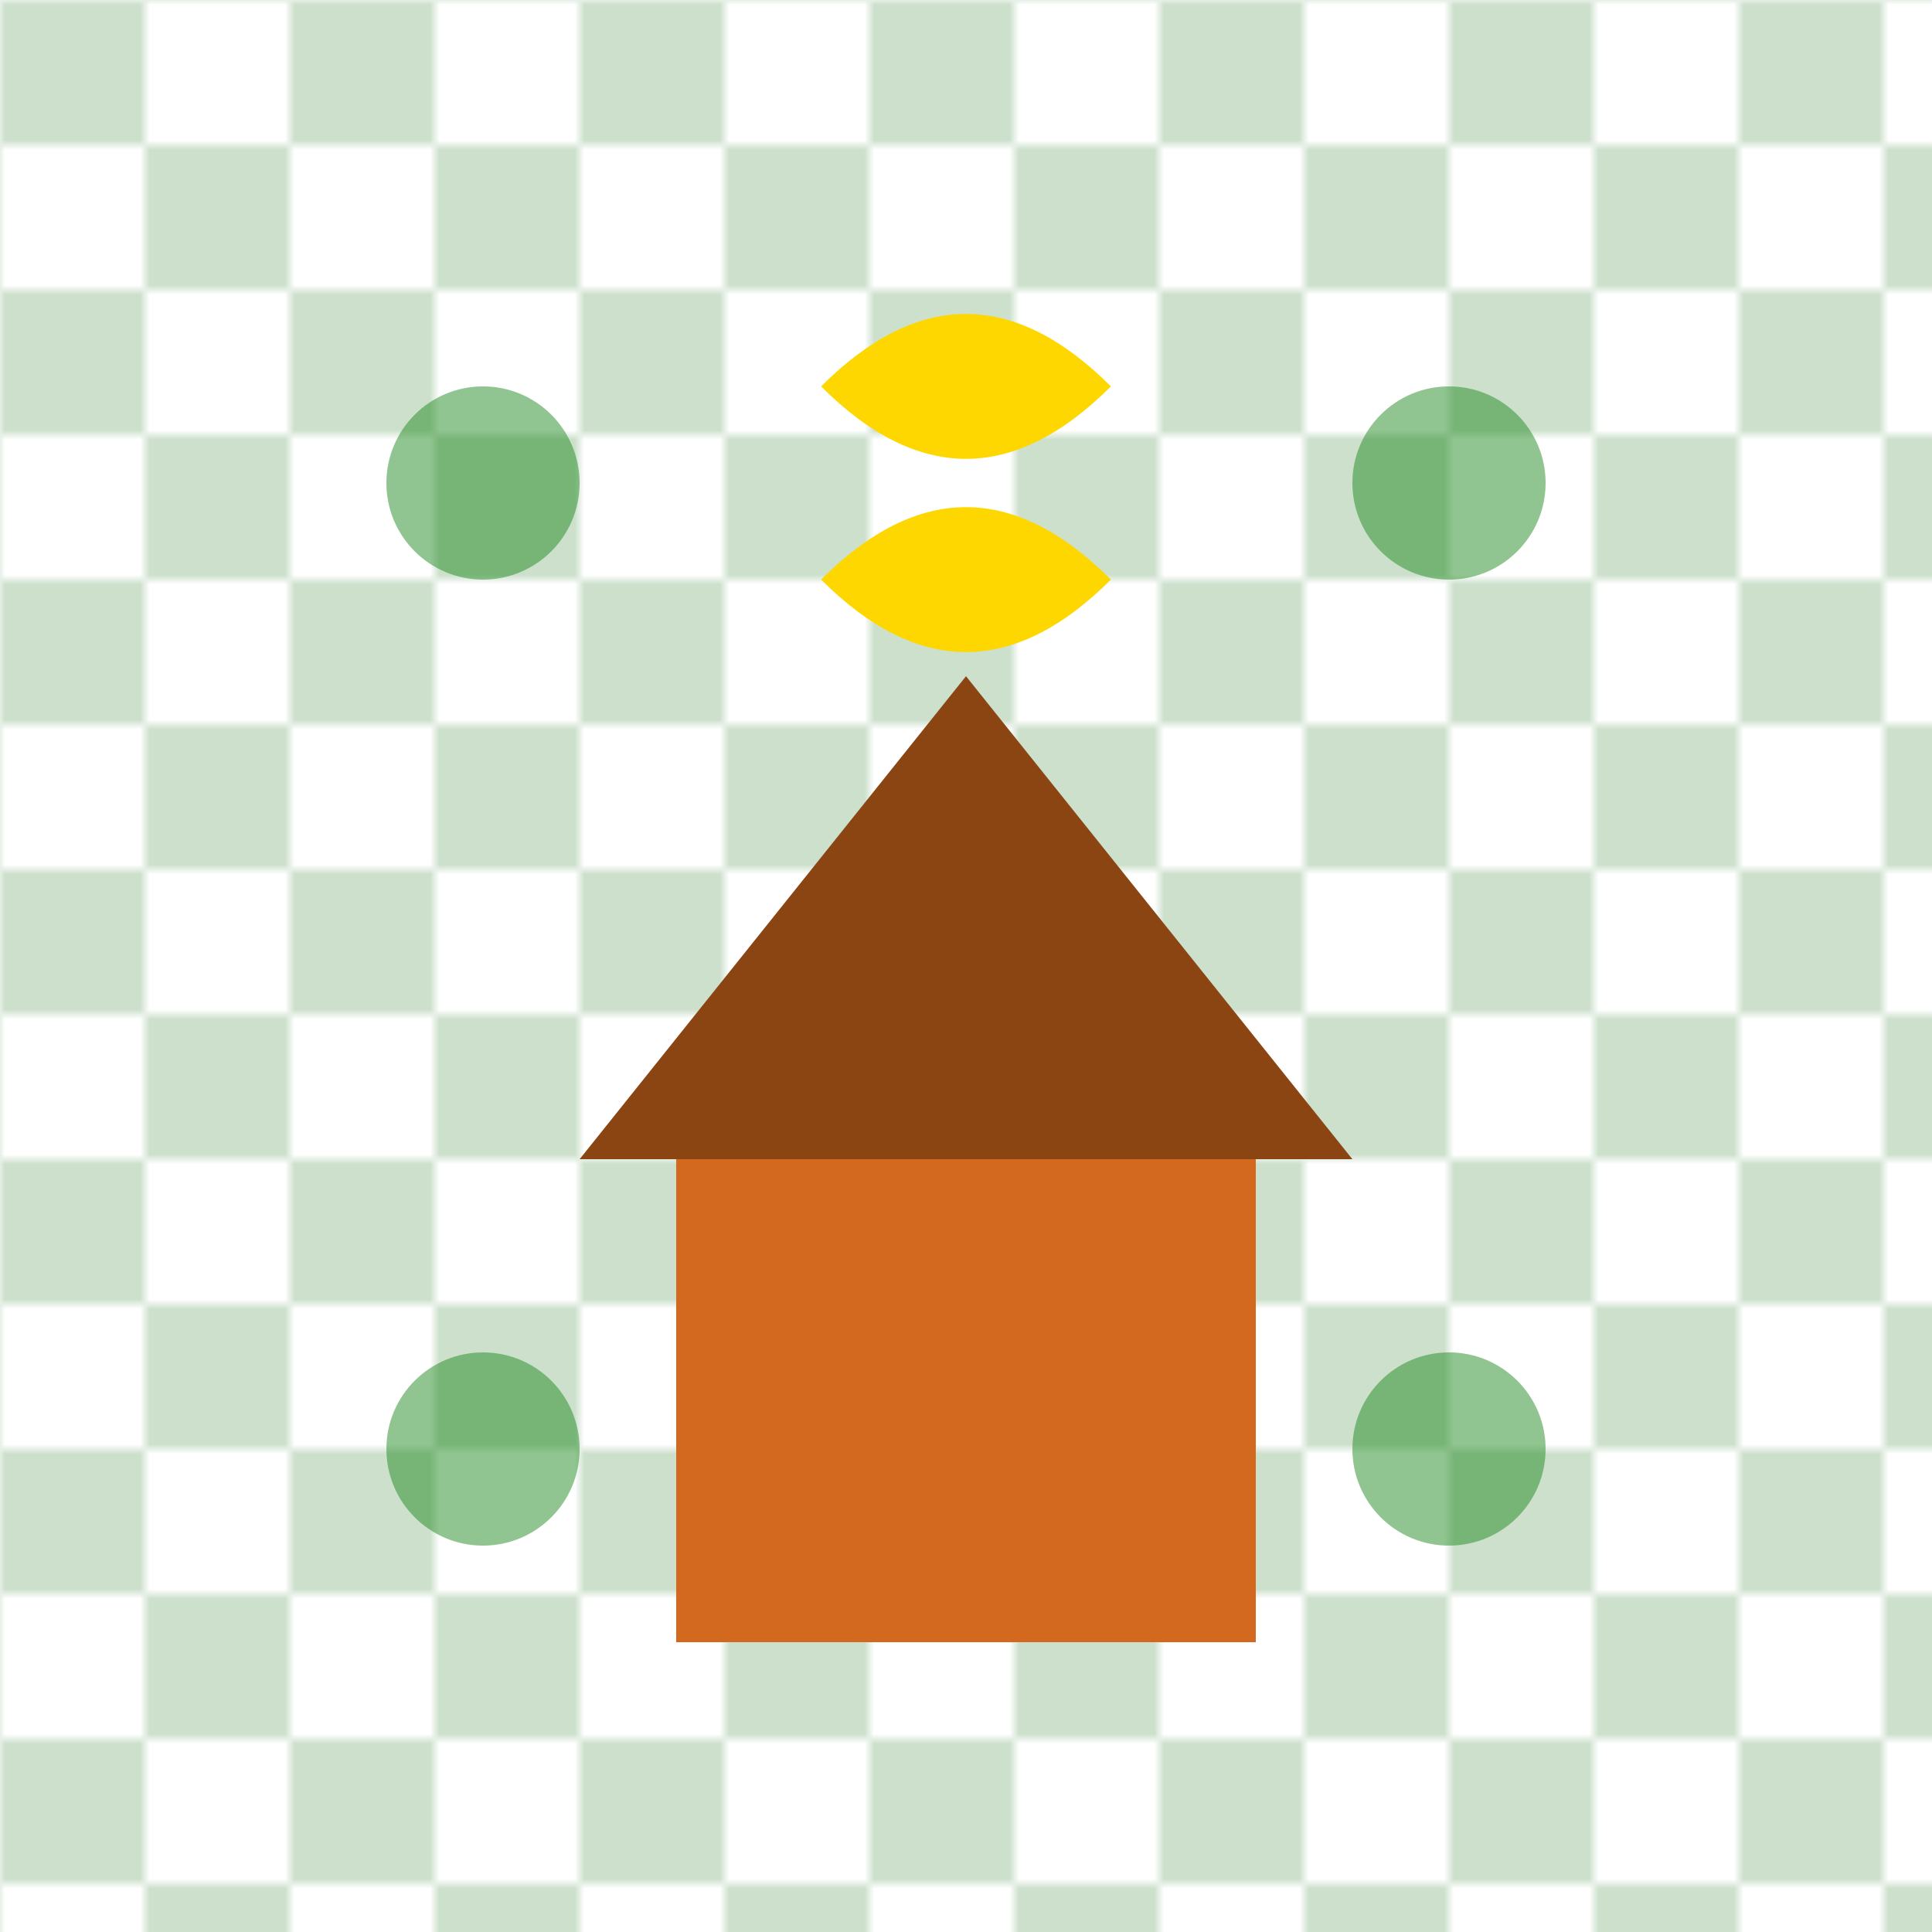<svg width="200" height="200" viewBox="0 0 200 200" xmlns="http://www.w3.org/2000/svg">
    <defs>
        <!-- Luhya Pattern -->
        <pattern id="luhya-pattern" x="0" y="0" width="30" height="30" patternUnits="userSpaceOnUse">
            <rect width="15" height="15" fill="#006400" opacity="0.2"/>
            <rect x="15" y="15" width="15" height="15" fill="#006400" opacity="0.2"/>
        </pattern>
    </defs>
    
    <!-- Background -->
    <rect width="200" height="200" fill="url(#luhya-pattern)"/>
    
    <!-- Traditional House -->
    <path d="M60 120L100 70L140 120Z" fill="#8b4513"/>
    <rect x="70" y="120" width="60" height="50" fill="#d2691e"/>
    
    <!-- Grain Symbol -->
    <g transform="translate(85,40)">
        <path d="M0 0C10-10 20-10 30 0C20 10 10 10 0 0Z" fill="#ffd700"/>
        <path d="M0 20C10 10 20 10 30 20C20 30 10 30 0 20Z" fill="#ffd700"/>
    </g>
    
    <!-- Decorative Elements -->
    <circle cx="50" cy="50" r="10" fill="#228b22" opacity="0.5"/>
    <circle cx="150" cy="50" r="10" fill="#228b22" opacity="0.5"/>
    <circle cx="50" cy="150" r="10" fill="#228b22" opacity="0.5"/>
    <circle cx="150" cy="150" r="10" fill="#228b22" opacity="0.5"/>
</svg> 